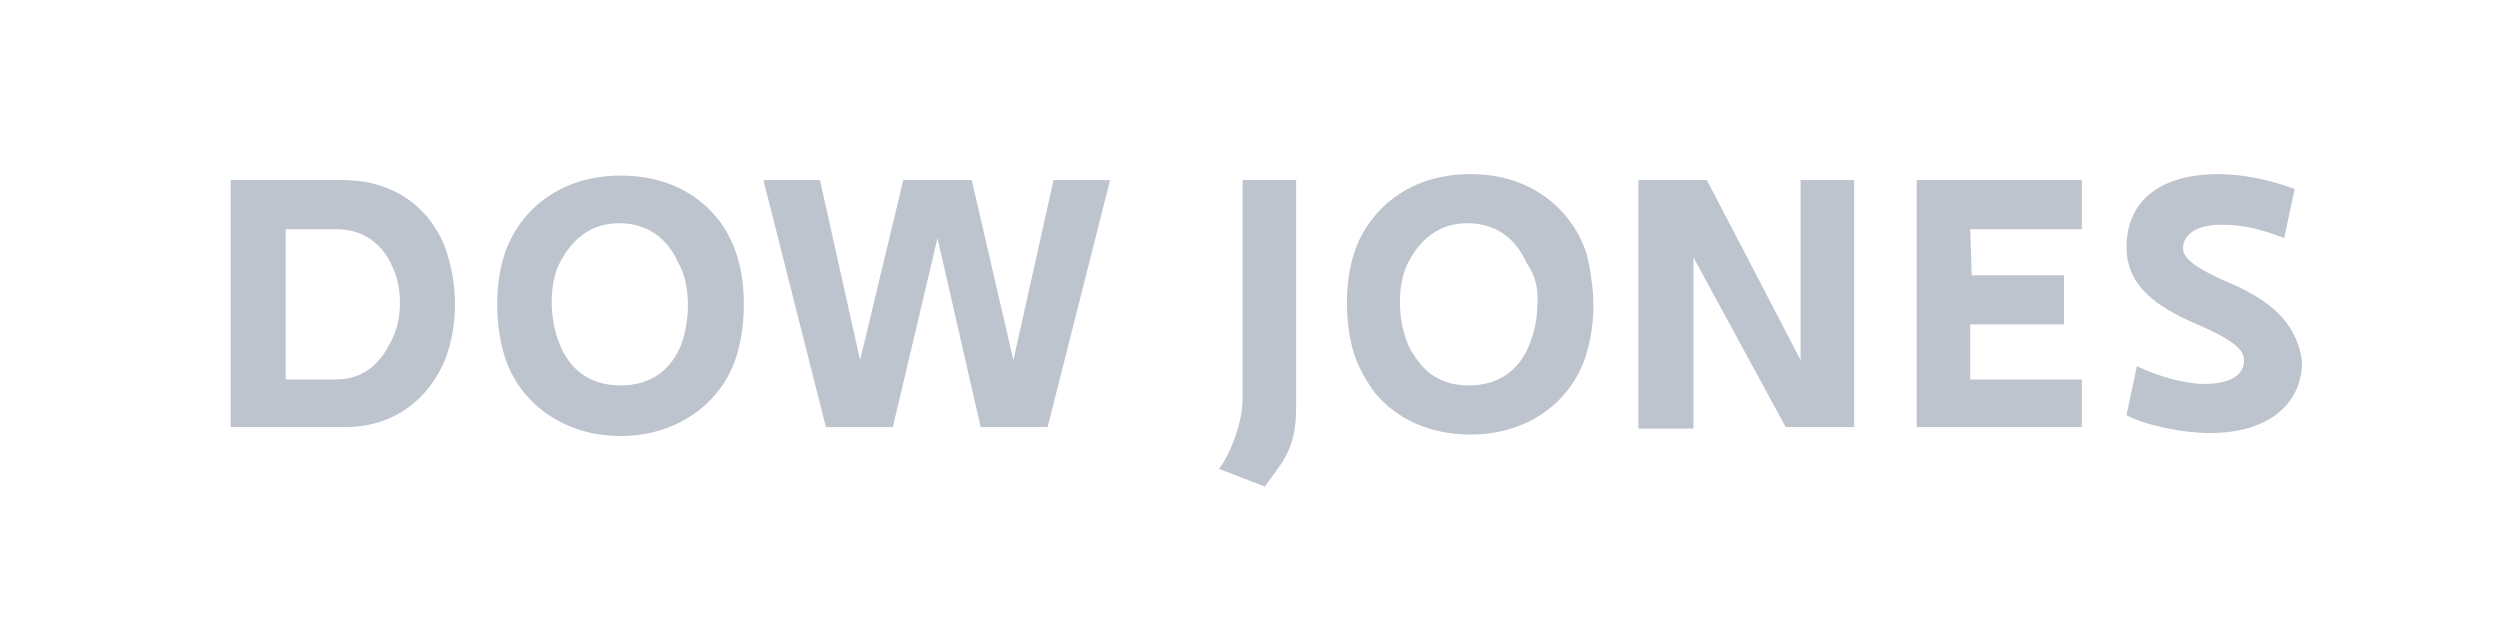 <?xml version="1.0" encoding="utf-8"?>
<!-- Generator: Adobe Illustrator 18.1.0, SVG Export Plug-In . SVG Version: 6.00 Build 0)  -->
<!DOCTYPE svg PUBLIC "-//W3C//DTD SVG 1.1//EN" "http://www.w3.org/Graphics/SVG/1.1/DTD/svg11.dtd">
<svg version="1.1" id="Layer_1" xmlns="http://www.w3.org/2000/svg" xmlns:xlink="http://www.w3.org/1999/xlink" x="0px" y="0px"
	 viewBox="0 0 168 42" enable-background="new 0 0 168 42" xml:space="preserve">
<g>
	<polygon fill="#BEC4CE" points="68.1,24.2 65.3,12.1 60.7,12.1 57.8,24.2 55.1,12.1 51.3,12.1 55.5,28.7 60,28.7 63,16 65.9,28.7 
		70.4,28.7 74.6,12.1 70.8,12.1 	"/>
	<path fill="#BEC4CE" d="M41.7,11.8c-4.5,0-7,2.8-7.8,5.3c-0.7,2.1-0.6,4.9,0,6.8c0.9,3,3.8,5.4,7.8,5.4s6.9-2.4,7.8-5.4
		c0.6-1.9,0.7-4.7,0-6.8C48.7,14.5,46.2,11.8,41.7,11.8z M45.8,23.1L45.8,23.1c-0.7,1.8-2.1,2.8-4.1,2.8c-2,0-3.4-1-4.1-2.8
		c-0.7-1.7-0.7-4,0-5.4c0.8-1.6,2.1-2.7,4-2.7c2,0,3.3,1.1,4,2.7C46.4,19.1,46.4,21.4,45.8,23.1z"/>
	<path fill="#BEC4CE" d="M23,12.1h-7.5v16.6h7.7c3.3,0,5.6-1.9,6.7-4.5c1-2.6,0.8-5.4,0-7.6C29.1,14.5,27,12.1,23,12.1z M26.3,22.9
		c-0.7,1.4-1.7,2.6-3.8,2.6h-3.3l0,0V15.4h3.4c1.9,0,3.2,1.1,3.8,2.6C27.1,19.5,27,21.6,26.3,22.9z"/>
	<path fill="#BEC4CE" d="M83.5,12.1c0,0,0,12.8,0,14.7c0,1.9-1.1,4.2-1.6,4.7h0l3.1,1.2c1-1.5,2.1-2.3,2.1-5.3c0-2.6,0-15.3,0-15.3
		H83.5z"/>
	<path fill="#BEC4CE" d="M149.8,19c-2.1-0.9-3.1-1.6-3.1-2.3c0-1,1-1.6,2.6-1.6c1.6,0,2.9,0.4,4.2,0.9l0.7-3.3c-1.6-0.6-3.5-1-5.1-1
		c-4.3,0-6.2,2.1-6.2,4.9c0,2.2,1.4,3.7,4.3,5c2.6,1.1,3.6,1.8,3.6,2.6c0,1-0.9,1.6-2.7,1.6c-1.2,0-3.1-0.5-4.5-1.2l-0.7,3.3
		c1.3,0.7,3.8,1.2,5.6,1.2l0,0c4,0,6.2-2,6.2-4.8C154.4,22.1,153.1,20.4,149.8,19z"/>
	<path fill="#BEC4CE" d="M107,19.2L107,19.2C107,19.2,107,19.2,107,19.2C107,19.2,107,19.2,107,19.2c-0.1-0.8-0.2-1.5-0.4-2.2
		c-0.8-2.5-3.3-5.3-7.8-5.3c-4.5,0-7,2.8-7.8,5.3c-0.7,2.1-0.6,4.9,0,6.8c0.3,0.9,0.8,1.8,1.4,2.6c0,0,0,0,0,0
		c1.4,1.7,3.6,2.8,6.4,2.8c4.1,0,6.9-2.4,7.8-5.4C107,22.5,107.2,20.9,107,19.2C107,19.2,107,19.2,107,19.2z M103.3,20.6
		C103.3,20.6,103.3,20.6,103.3,20.6c0,0.9-0.2,1.7-0.5,2.5c-0.7,1.8-2.1,2.8-4.1,2.8c-1.4,0-2.5-0.5-3.3-1.5c0,0,0,0,0,0
		c-0.3-0.4-0.6-0.8-0.8-1.3c-0.7-1.7-0.7-4,0-5.4c0.8-1.6,2.1-2.7,4-2.7c2,0,3.3,1.1,4,2.7C103.2,18.5,103.4,19.5,103.3,20.6z"/>
	<path fill="#BEC4CE" d="M121,12.1L121,12.1l0,4c1.1-0.1,2.2-0.3,3.3-0.4c-1.1,0.1-2.2,0.2-3.3,0.4l0,0l0,8.1l-3.9-7.5c0,0,0,0,0,0
		c0,0,0,0,0,0l-2.4-4.6h-4.6l0,0v6.2v10.5h3.7V17.3v0l0,0l0,0c0,0,0,0,0,0c0,0,0,0,0,0l6.2,11.4h4.6v-13c0,0,0,0,0,0v-3.6H121z"/>
	<polygon fill="#BEC4CE" points="132.4,25.5 132.4,21.8 138.7,21.8 138.7,18.5 132.5,18.5 132.4,15.4 132.4,15.4 139.9,15.4 
		139.9,12.1 128.8,12.1 128.8,15.4 128.8,28.7 139.9,28.7 139.9,25.5 	"/>
</g>
</svg>

